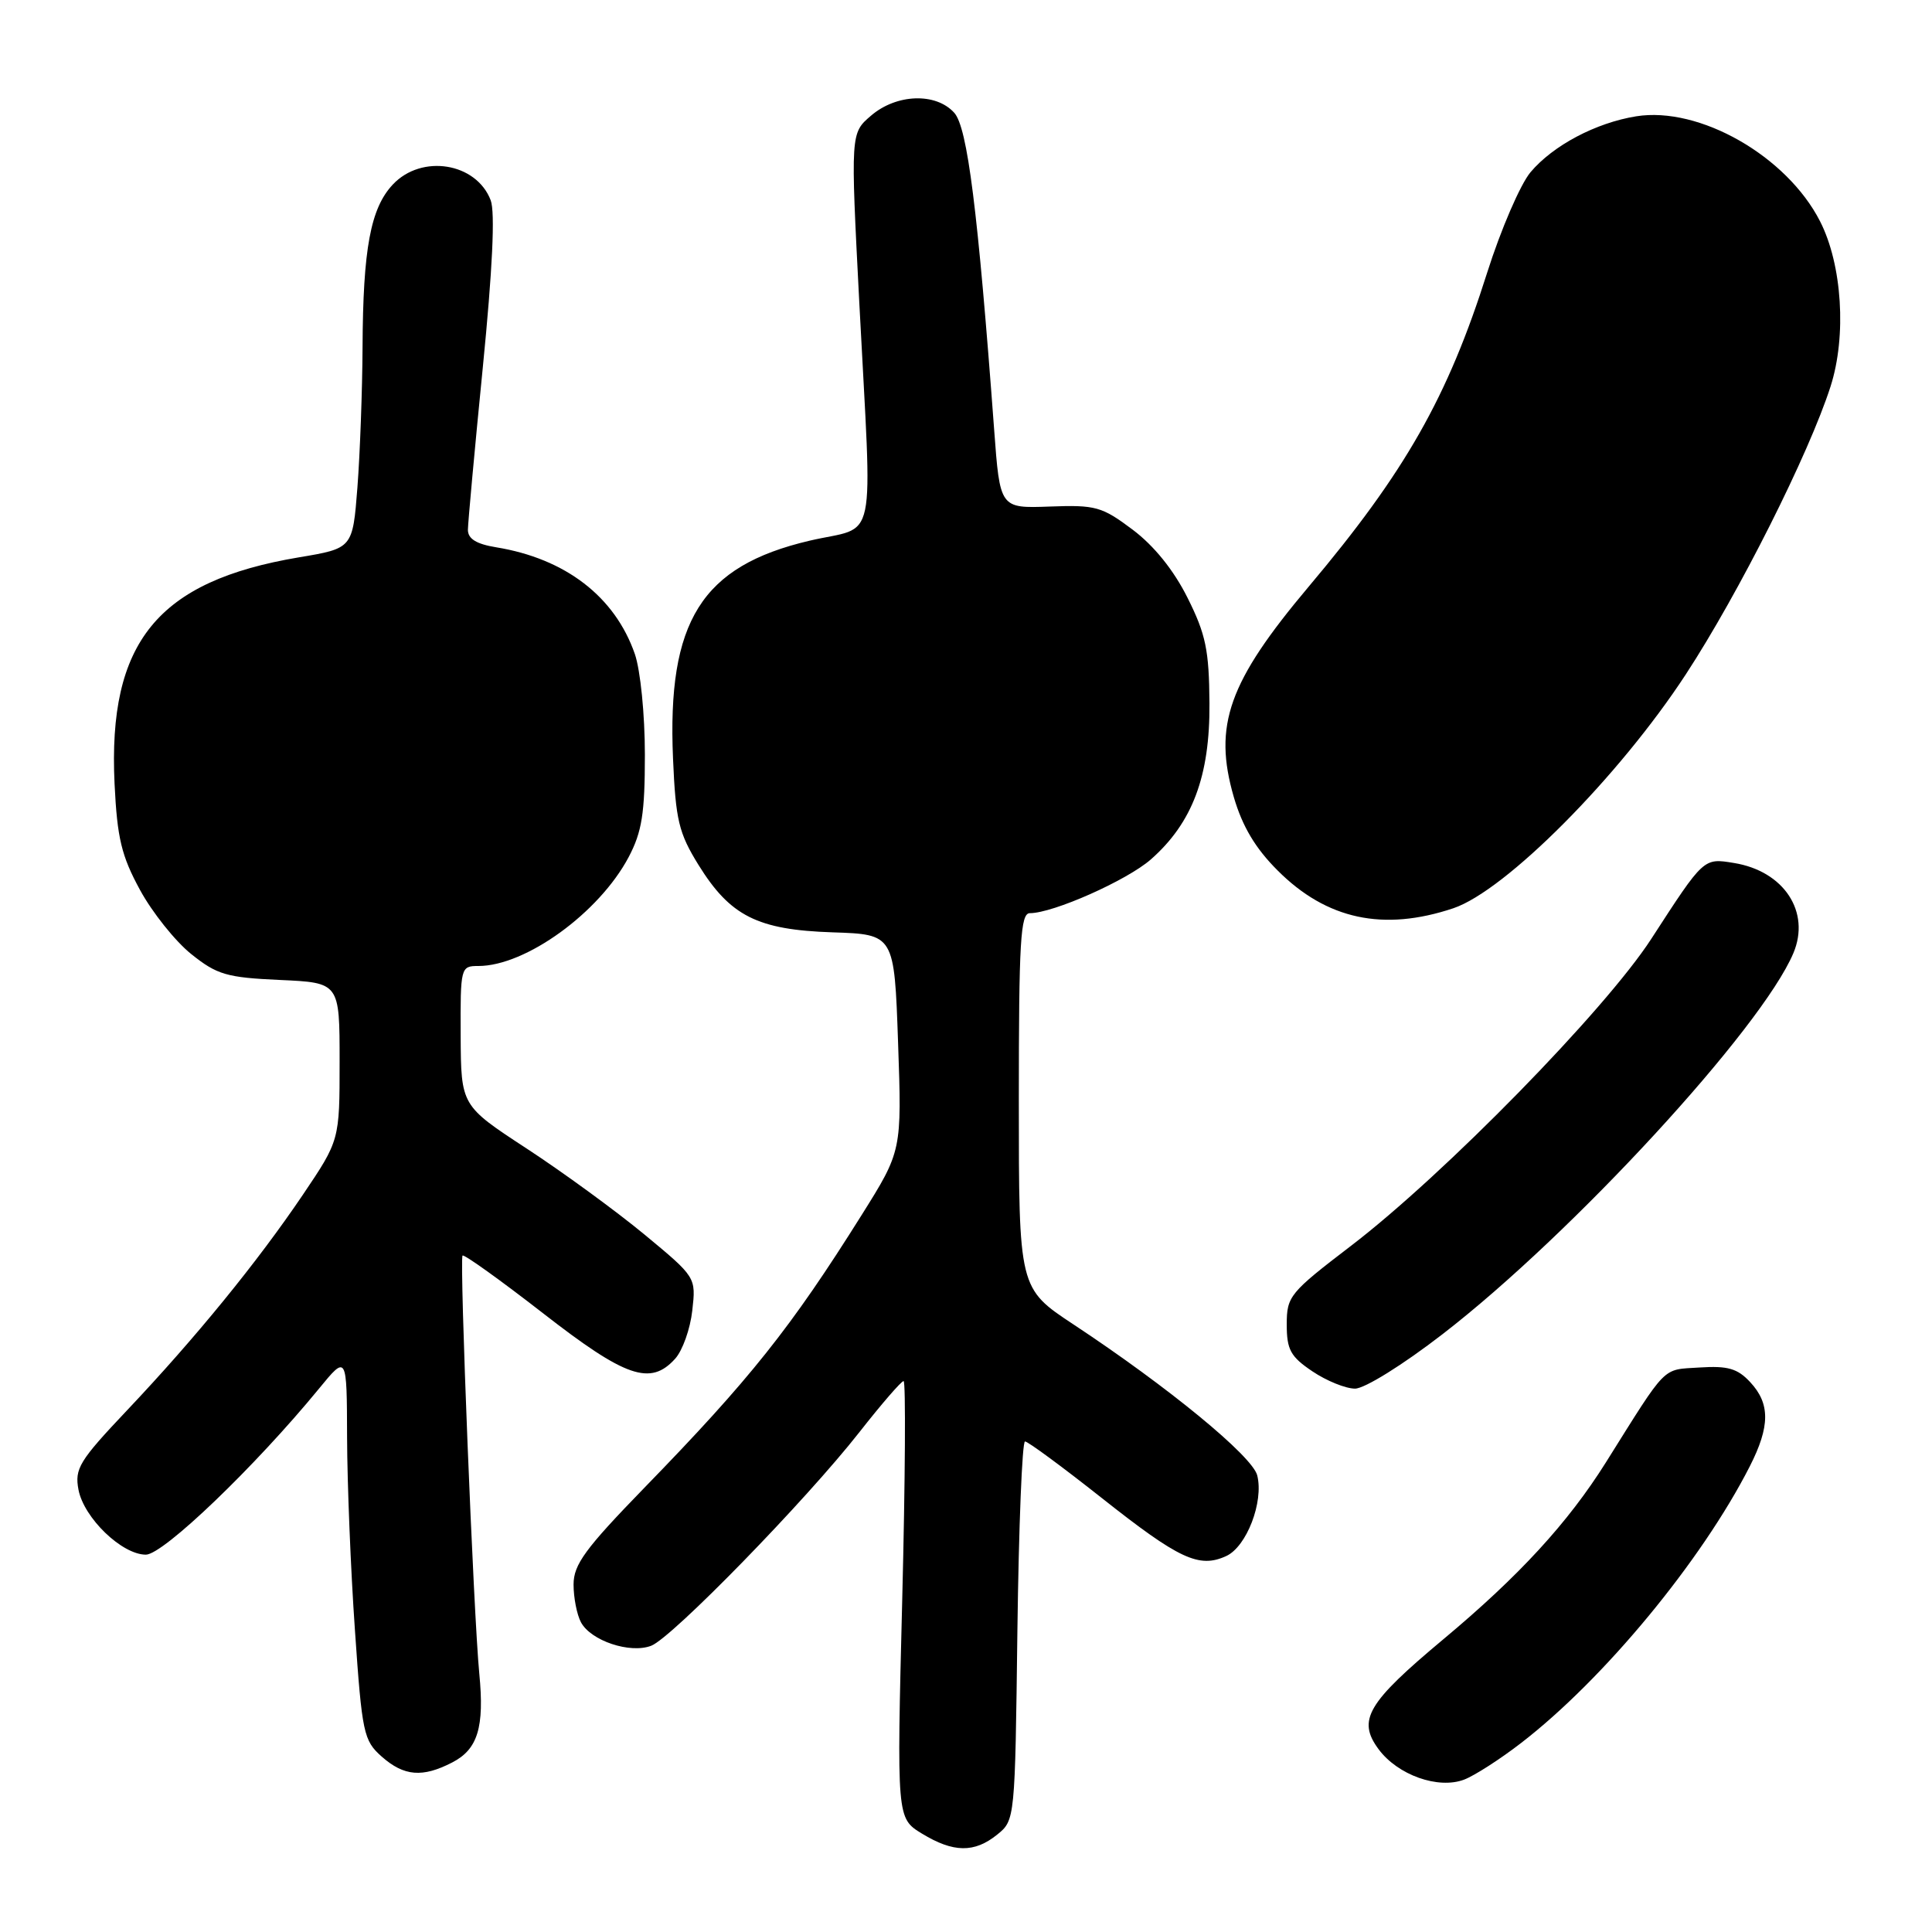 <?xml version="1.0" encoding="UTF-8" standalone="no"?>
<!DOCTYPE svg PUBLIC "-//W3C//DTD SVG 1.1//EN" "http://www.w3.org/Graphics/SVG/1.1/DTD/svg11.dtd" >
<svg xmlns="http://www.w3.org/2000/svg" xmlns:xlink="http://www.w3.org/1999/xlink" version="1.1" viewBox="0 0 256 256">
 <g >
 <path fill="currentColor"
d=" M 132.14 243.09 C 134.49 241.19 134.50 241.08 134.81 216.09 C 134.99 202.29 135.44 191.00 135.82 191.00 C 136.20 191.00 140.79 194.38 146.01 198.51 C 156.25 206.61 158.88 207.83 162.47 206.19 C 165.18 204.96 167.47 199.01 166.59 195.50 C 165.95 192.95 154.80 183.79 142.25 175.50 C 135.00 170.71 135.00 170.71 135.00 145.85 C 135.00 124.71 135.22 121.00 136.46 121.00 C 139.55 121.00 149.31 116.66 152.48 113.89 C 158.00 109.04 160.33 102.84 160.26 93.20 C 160.21 86.15 159.78 84.05 157.35 79.20 C 155.52 75.54 152.92 72.32 150.09 70.19 C 146.02 67.13 145.18 66.89 139.09 67.12 C 132.50 67.36 132.50 67.36 131.73 56.93 C 129.57 27.78 128.19 16.87 126.44 14.94 C 124.00 12.24 118.78 12.43 115.41 15.33 C 112.70 17.65 112.70 17.65 113.86 40.08 C 115.58 73.36 116.39 69.50 107.25 71.65 C 92.95 75.01 88.38 82.31 89.18 100.54 C 89.53 108.67 89.94 110.38 92.55 114.60 C 96.76 121.39 100.37 123.21 110.32 123.54 C 118.50 123.81 118.50 123.81 119.00 138.16 C 119.50 152.50 119.50 152.50 114.17 161.00 C 104.79 175.95 99.38 182.75 85.38 197.14 C 77.54 205.21 76.00 207.31 76.00 209.96 C 76.00 211.70 76.44 213.95 76.98 214.96 C 78.29 217.41 83.49 219.15 86.29 218.07 C 89.05 217.01 106.80 198.80 113.89 189.75 C 116.80 186.04 119.43 183.00 119.73 183.00 C 120.03 183.00 119.95 196.03 119.55 211.96 C 118.82 240.92 118.82 240.92 122.16 242.96 C 126.33 245.50 129.11 245.54 132.14 243.09 Z  M 201.56 230.95 C 212.53 222.49 225.47 206.83 231.86 194.29 C 234.55 189.00 234.57 185.99 231.91 183.14 C 230.23 181.33 228.94 180.96 225.20 181.20 C 220.16 181.53 221.02 180.65 212.78 193.79 C 207.76 201.78 201.29 208.83 191.24 217.22 C 181.16 225.64 179.81 227.92 182.67 231.78 C 185.21 235.21 190.57 237.11 194.00 235.81 C 195.37 235.29 198.78 233.10 201.56 230.95 Z  M 59.93 233.53 C 63.31 231.79 64.20 228.87 63.51 221.78 C 62.75 214.00 60.86 166.80 61.29 166.37 C 61.49 166.17 66.29 169.61 71.94 174.00 C 82.91 182.54 86.19 183.66 89.46 180.04 C 90.44 178.96 91.46 176.09 91.73 173.66 C 92.23 169.24 92.23 169.24 85.37 163.56 C 81.59 160.44 74.58 155.32 69.79 152.19 C 61.09 146.50 61.09 146.50 61.04 137.25 C 61.00 128.16 61.04 128.00 63.38 128.00 C 69.66 128.00 79.39 120.95 83.30 113.57 C 85.06 110.23 85.45 107.79 85.45 100.00 C 85.45 94.68 84.86 88.81 84.12 86.66 C 81.48 79.06 74.93 74.02 65.75 72.52 C 63.12 72.09 62.00 71.40 62.00 70.20 C 62.01 69.27 62.89 59.60 63.97 48.73 C 65.26 35.72 65.62 28.13 65.02 26.54 C 63.12 21.55 55.87 20.38 52.05 24.45 C 49.10 27.59 48.10 32.96 48.04 46.00 C 48.01 51.78 47.70 60.13 47.36 64.58 C 46.73 72.66 46.73 72.66 39.61 73.85 C 20.86 77.00 14.28 85.09 15.18 103.86 C 15.53 111.06 16.09 113.40 18.55 117.92 C 20.17 120.90 23.23 124.73 25.34 126.42 C 28.76 129.16 30.03 129.53 37.09 129.85 C 45.00 130.21 45.00 130.21 45.00 140.65 C 45.00 151.09 45.00 151.09 40.14 158.30 C 34.09 167.25 25.93 177.26 16.81 186.90 C 10.50 193.57 9.87 194.60 10.40 197.40 C 11.12 201.15 16.16 206.00 19.33 206.00 C 21.63 206.00 33.81 194.32 42.27 184.00 C 45.96 179.50 45.96 179.50 45.99 190.50 C 46.01 196.55 46.47 208.03 47.03 216.00 C 47.97 229.66 48.18 230.63 50.57 232.75 C 53.53 235.37 55.99 235.57 59.93 233.53 Z  M 191.15 176.78 C 208.30 163.55 233.42 136.27 237.63 126.30 C 239.94 120.83 236.38 115.42 229.76 114.35 C 225.71 113.69 225.80 113.61 218.80 124.41 C 212.69 133.84 191.35 155.65 179.00 165.09 C 170.89 171.29 170.50 171.76 170.50 175.50 C 170.50 178.84 171.00 179.76 173.90 181.71 C 175.77 182.97 178.31 184.00 179.55 184.00 C 180.82 184.00 185.90 180.84 191.15 176.78 Z  M 192.57 120.35 C 199.50 118.02 214.51 102.93 223.39 89.34 C 230.40 78.62 239.71 60.10 242.56 51.20 C 244.70 44.53 244.10 35.07 241.17 29.33 C 236.76 20.68 225.19 14.07 216.81 15.41 C 211.46 16.27 205.79 19.27 202.80 22.82 C 201.45 24.43 198.87 30.41 197.06 36.12 C 191.83 52.64 186.21 62.53 173.41 77.73 C 162.78 90.36 160.73 96.12 163.49 105.63 C 164.63 109.52 166.34 112.40 169.31 115.36 C 175.79 121.84 183.31 123.45 192.57 120.35 Z "/>
</g>
</svg>